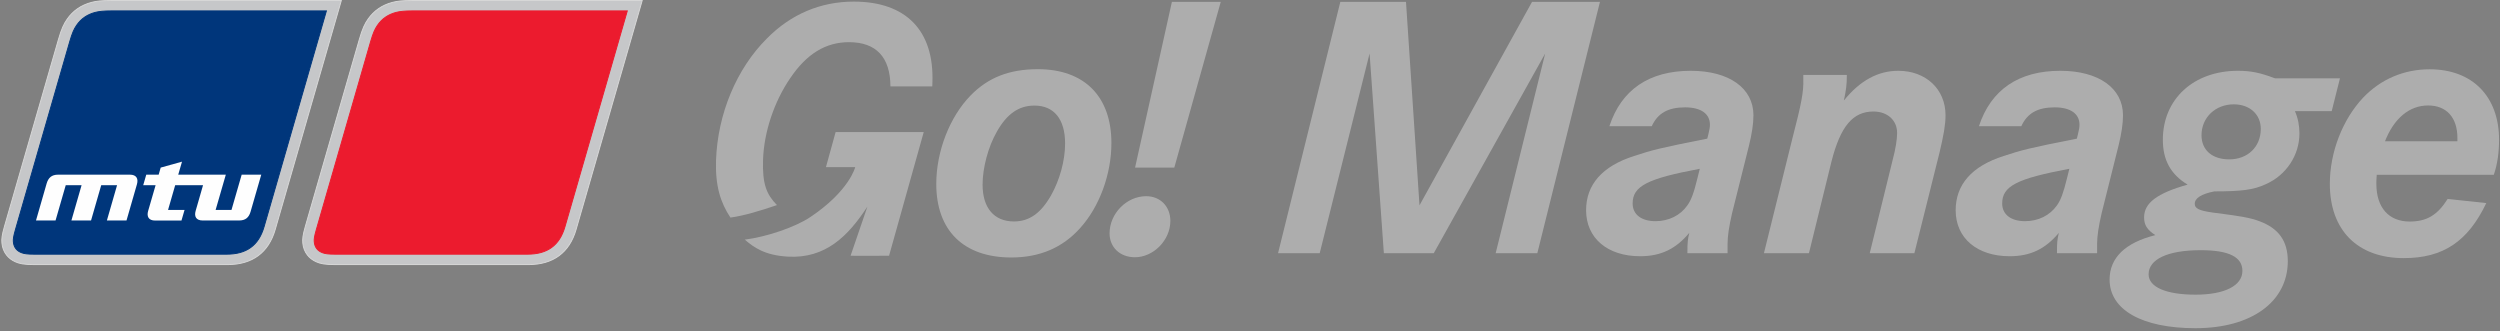 <?xml version="1.0" encoding="UTF-8"?>
<svg width="151px" height="20px" viewBox="0 0 151 20" version="1.1" xmlns="http://www.w3.org/2000/svg" xmlns:xlink="http://www.w3.org/1999/xlink">
    <rect x="0" y="0" width="151" height="20" fill="#808080" stroke="none"/>
    <!-- Generator: Sketch 52.3 (67297) - http://www.bohemiancoding.com/sketch -->
    <title>Group-3</title>
    <desc>Created with Sketch.</desc>
    <g id="Admin-portal" stroke="none" stroke-width="1" fill="none" fill-rule="evenodd">
        <g id="Admin_Landing-page" transform="translate(-80, -30)">
            <g id="Group-3" transform="translate(80, 30)">
                <g id="Group-4">
                    <g id="GO!-MANAGE-LOGO" transform="translate(43.226, 0)" fill="#ADADAD" fill-rule="nonzero">
                        <g id="Group-2">
                            <path d="M27.557,0.111 L25.332,10.123 L27.702,10.123 L30.508,0.111 L27.557,0.111 Z M26.003,11.85 C24.818,11.85 23.794,12.901 23.792,14.091 C23.79,14.932 24.417,15.538 25.323,15.538 C26.438,15.538 27.462,14.511 27.464,13.345 C27.466,12.48 26.863,11.85 26.003,11.85 Z" id="Fill-1"></path>
                            <path d="M1.759,14.474 C2.305,14.942 2.956,15.418 4.353,15.5 C6.638,15.632 8.007,14.257 9.167,12.475 L8.15,15.444 C8.15,15.463 10.474,15.445 10.474,15.445 L12.567,7.978 L7.245,7.978 L6.661,10.094 L8.429,10.094 C8.429,10.094 8.087,11.527 5.707,13.118 C4.82,13.712 3.098,14.305 1.759,14.474" id="Fill-3"></path>
                            <path d="M8.339,0.097 C6.343,0.097 4.543,0.854 3.095,2.325 C1.257,4.151 0.12,6.891 0.023,9.674 C-0.031,11.215 0.289,12.236 0.892,13.141 C1.747,13.026 2.743,12.711 3.701,12.387 C3.077,11.743 2.811,11.135 2.863,9.63 C2.921,7.959 3.539,6.133 4.497,4.73 C5.502,3.238 6.657,2.547 8.055,2.547 C9.695,2.547 10.55,3.46 10.556,5.22 L13.084,5.22 L13.092,4.975 C13.201,1.857 11.51,0.097 8.339,0.097" id="Fill-5"></path>
                            <path d="M19.46,4.179 C17.746,4.179 16.46,4.678 15.4,5.765 C14.137,7.056 13.325,9.141 13.325,11.111 C13.325,13.921 14.971,15.552 17.859,15.552 C19.573,15.552 20.948,14.962 22.008,13.784 C23.181,12.493 23.903,10.522 23.903,8.642 C23.903,5.833 22.279,4.179 19.46,4.179 M19.257,6.377 C20.43,6.377 21.106,7.192 21.106,8.665 C21.106,9.684 20.79,10.862 20.25,11.814 C19.64,12.879 18.941,13.376 18.016,13.376 C16.821,13.376 16.122,12.561 16.122,11.156 C16.122,10.137 16.46,8.868 16.979,7.962 C17.588,6.875 18.31,6.377 19.257,6.377" id="Fill-7"></path>
                            <polygon id="Fill-9" points="41.696 0.111 42.511 12.403 49.31 0.111 53.412 0.111 49.628 15.294 47.112 15.294 50.104 3.229 43.373 15.294 40.359 15.294 39.497 3.229 36.484 15.294 33.968 15.294 37.73 0.111"></polygon>
                            <path d="M59.441,10.195 C56.269,10.787 55.385,11.242 55.385,12.289 C55.385,12.949 55.906,13.359 56.767,13.359 C57.56,13.359 58.263,13.017 58.693,12.403 C58.92,12.084 59.079,11.674 59.305,10.741 L59.441,10.195 Z M53.98,7.623 C54.705,5.415 56.382,4.276 58.897,4.276 C61.209,4.276 62.682,5.324 62.682,6.962 C62.682,7.463 62.591,8.078 62.41,8.806 L61.39,12.881 C61.209,13.677 61.118,14.246 61.118,14.747 L61.118,15.293 L58.693,15.293 C58.693,14.611 58.716,14.451 58.807,14.064 C57.991,15.043 57.084,15.476 55.838,15.476 C53.866,15.476 52.574,14.383 52.574,12.699 C52.574,11.151 53.549,10.035 55.475,9.421 C56.586,9.057 57.016,8.943 59.894,8.374 L59.962,8.1 C60.03,7.804 60.053,7.691 60.053,7.531 C60.053,6.871 59.509,6.484 58.558,6.484 C57.538,6.484 56.903,6.826 56.54,7.623 L53.98,7.623 Z" id="Fill-11"></path>
                            <path d="M68.323,4.527 C68.323,5.141 68.278,5.437 68.142,6.074 C69.116,4.868 70.204,4.276 71.428,4.276 C73.105,4.276 74.284,5.392 74.284,6.962 C74.284,7.531 74.17,8.169 73.921,9.216 L72.402,15.294 L69.706,15.294 L71.088,9.671 C71.269,8.988 71.36,8.419 71.36,8.032 C71.36,7.258 70.771,6.735 69.932,6.735 C68.686,6.735 67.938,7.623 67.394,9.762 L66.034,15.294 L63.315,15.294 L65.037,8.351 C65.581,6.257 65.717,5.551 65.694,4.8 L65.694,4.527 L68.323,4.527 Z" id="Fill-13"></path>
                            <path d="M81.763,10.195 C78.59,10.787 77.706,11.242 77.706,12.289 C77.706,12.949 78.227,13.359 79.088,13.359 C79.882,13.359 80.584,13.017 81.015,12.403 C81.241,12.084 81.4,11.674 81.627,10.741 L81.763,10.195 Z M76.301,7.623 C77.026,5.415 78.703,4.276 81.219,4.276 C83.53,4.276 85.003,5.324 85.003,6.962 C85.003,7.463 84.913,8.078 84.731,8.806 L83.712,12.881 C83.53,13.677 83.439,14.246 83.439,14.747 L83.439,15.293 L81.015,15.293 C81.015,14.611 81.037,14.451 81.128,14.064 C80.312,15.043 79.405,15.476 78.159,15.476 C76.188,15.476 74.896,14.383 74.896,12.699 C74.896,11.151 75.87,10.035 77.797,9.421 C78.907,9.057 79.338,8.943 82.216,8.374 L82.284,8.1 C82.352,7.804 82.375,7.691 82.375,7.531 C82.375,6.871 81.831,6.484 80.879,6.484 C79.859,6.484 79.224,6.826 78.862,7.623 L76.301,7.623 Z" id="Fill-15"></path>
                            <path d="M89.745,8.169 C89.745,9.057 90.379,9.626 91.422,9.626 C92.532,9.626 93.325,8.874 93.325,7.782 C93.325,6.917 92.668,6.302 91.694,6.302 C90.583,6.302 89.745,7.099 89.745,8.169 Z M86.549,16.568 C86.549,17.342 87.614,17.798 89.382,17.798 C91.15,17.798 92.215,17.251 92.215,16.363 C92.215,15.521 91.399,15.111 89.699,15.111 C87.705,15.111 86.549,15.658 86.549,16.568 Z M97.609,6.712 L95.387,6.712 C95.569,7.122 95.66,7.577 95.66,8.055 C95.66,9.375 94.866,10.582 93.62,11.128 C92.895,11.469 92.147,11.56 90.515,11.56 C89.722,11.72 89.337,11.97 89.337,12.312 C89.337,12.585 89.586,12.721 90.402,12.835 C92.17,13.063 92.691,13.154 93.235,13.359 C94.413,13.791 94.957,14.565 94.957,15.772 C94.957,18.23 92.759,19.823 89.382,19.823 C86.142,19.823 84.193,18.708 84.193,16.887 C84.193,15.567 85.144,14.656 86.957,14.201 C86.459,13.882 86.277,13.586 86.277,13.131 C86.277,12.266 87.048,11.674 88.906,11.151 C87.887,10.536 87.41,9.671 87.41,8.442 C87.41,5.983 89.269,4.276 91.943,4.276 C92.736,4.276 93.28,4.39 94.186,4.732 L98.107,4.732 L97.609,6.712 Z" id="Fill-17"></path>
                            <path d="M105.201,8.328 C105.201,7.099 104.544,6.37 103.433,6.37 C102.3,6.37 101.371,7.145 100.827,8.533 L105.201,8.533 L105.201,8.328 Z M100.329,10.559 C100.306,10.832 100.306,10.946 100.306,11.105 C100.306,12.539 101.054,13.381 102.323,13.381 C103.343,13.381 104,12.994 104.612,12.016 L106.946,12.266 C105.835,14.588 104.34,15.59 101.96,15.59 C99.173,15.59 97.496,13.905 97.496,11.105 C97.496,9.193 98.266,7.213 99.513,5.893 C100.578,4.777 101.983,4.185 103.524,4.185 C106.107,4.185 107.717,5.824 107.717,8.442 C107.717,9.193 107.626,9.899 107.399,10.559 L100.329,10.559 Z" id="Fill-19"></path>
                        </g>
                    </g>
                    <g id="def/assets/mtu_logo_dark_gray_background">
                        <path d="M4.064,1.148 C4.238,0.9 4.446,0.693 4.685,0.527 C4.93,0.357 5.208,0.231 5.518,0.148 C5.809,0.069 6.14,0.031 6.712,0.031 L20.615,0.031 L16.622,13.862 C16.218,15.26 15.234,15.981 13.747,15.981 L2.058,15.981 C1.442,15.981 1.174,15.921 0.93,15.812 C0.707,15.713 0.528,15.572 0.393,15.399 C0.237,15.198 0.143,14.958 0.117,14.685 C0.094,14.449 0.115,14.212 0.271,13.673 L3.532,2.38 C3.72,1.73 3.866,1.429 4.064,1.148" id="Fill-1" fill="#C6C7C9"></path>
                        <path d="M4.064,1.148 C4.238,0.9 4.446,0.693 4.685,0.527 C4.93,0.357 5.208,0.231 5.518,0.148 C5.809,0.069 6.14,0.031 6.712,0.031 L20.615,0.031 L16.622,13.862 C16.218,15.26 15.234,15.981 13.747,15.981 L2.058,15.981 C1.442,15.981 1.174,15.921 0.93,15.812 C0.707,15.713 0.528,15.572 0.393,15.399 C0.237,15.198 0.143,14.958 0.117,14.685 C0.094,14.449 0.115,14.212 0.271,13.673 L3.532,2.38 C3.72,1.73 3.866,1.429 4.064,1.148 Z" id="Stroke-3" stroke="#D7D7D7" stroke-width="0.059"></path>
                        <path d="M22.237,1.148 C22.411,0.9 22.619,0.693 22.859,0.527 C23.103,0.357 23.381,0.231 23.691,0.148 C23.982,0.069 24.312,0.031 24.885,0.031 L38.788,0.031 L34.795,13.862 C34.391,15.26 33.407,15.981 31.921,15.981 L20.231,15.981 C19.615,15.981 19.348,15.921 19.103,15.812 C18.881,15.713 18.701,15.572 18.566,15.399 C18.41,15.198 18.316,14.958 18.29,14.685 C18.267,14.449 18.288,14.212 18.444,13.673 L21.705,2.38 C21.892,1.73 22.038,1.429 22.237,1.148" id="Fill-5" fill="#C6C7C9"></path>
                        <path d="M22.237,1.148 C22.411,0.9 22.619,0.693 22.859,0.527 C23.103,0.357 23.381,0.231 23.691,0.148 C23.982,0.069 24.312,0.031 24.885,0.031 L38.788,0.031 L34.795,13.862 C34.391,15.26 33.407,15.981 31.921,15.981 L20.231,15.981 C19.615,15.981 19.348,15.921 19.103,15.812 C18.881,15.713 18.701,15.572 18.566,15.399 C18.41,15.198 18.316,14.958 18.29,14.685 C18.267,14.449 18.288,14.212 18.444,13.673 L21.705,2.38 C21.892,1.73 22.038,1.429 22.237,1.148 Z" id="Stroke-7" stroke="#D7D7D7" stroke-width="0.059"></path>
                        <path d="M0.929,13.883 L4.213,2.51 C4.366,1.983 4.472,1.759 4.617,1.543 C4.76,1.331 4.931,1.158 5.13,1.024 C5.314,0.901 5.521,0.81 5.752,0.749 C5.984,0.689 6.277,0.659 6.72,0.659 L19.714,0.659 L15.951,13.692 C15.62,14.836 14.874,15.352 13.698,15.352 L2.062,15.352 C1.654,15.352 1.473,15.325 1.322,15.27 C1.172,15.217 1.053,15.136 0.967,15.03 C0.874,14.915 0.819,14.771 0.806,14.599 C0.795,14.446 0.811,14.295 0.929,13.883" id="Fill-9" fill="#00367B"></path>
                        <path d="M0.929,13.883 L4.213,2.51 C4.366,1.983 4.472,1.759 4.617,1.543 C4.76,1.331 4.931,1.158 5.13,1.024 C5.314,0.901 5.521,0.81 5.752,0.749 C5.984,0.689 6.277,0.659 6.72,0.659 L19.714,0.659 L15.951,13.692 C15.62,14.836 14.874,15.352 13.698,15.352 L2.062,15.352 C1.654,15.352 1.473,15.325 1.322,15.27 C1.172,15.217 1.053,15.136 0.967,15.03 C0.874,14.915 0.819,14.771 0.806,14.599 C0.795,14.446 0.811,14.295 0.929,13.883 Z" id="Stroke-11" stroke="#00367B" stroke-width="0.059"></path>
                        <path d="M19.102,13.883 L22.386,2.51 C22.539,1.983 22.644,1.759 22.79,1.543 C22.933,1.331 23.103,1.158 23.303,1.024 C23.487,0.901 23.693,0.81 23.925,0.749 C24.157,0.689 24.45,0.659 24.893,0.659 L37.888,0.659 L34.124,13.692 C33.794,14.836 33.047,15.352 31.871,15.352 L20.235,15.352 C19.827,15.352 19.645,15.325 19.495,15.27 C19.345,15.217 19.226,15.136 19.14,15.03 C19.047,14.915 18.992,14.771 18.98,14.599 C18.968,14.446 18.984,14.295 19.102,13.883" id="Fill-13" fill="#EC1B2E"></path>
                        <path d="M19.102,13.883 L22.386,2.51 C22.539,1.983 22.644,1.759 22.79,1.543 C22.933,1.331 23.103,1.158 23.303,1.024 C23.487,0.901 23.693,0.81 23.925,0.749 C24.157,0.689 24.45,0.659 24.893,0.659 L37.888,0.659 L34.124,13.692 C33.794,14.836 33.047,15.352 31.871,15.352 L20.235,15.352 C19.827,15.352 19.645,15.325 19.495,15.27 C19.345,15.217 19.226,15.136 19.14,15.03 C19.047,14.915 18.992,14.771 18.98,14.599 C18.968,14.446 18.984,14.295 19.102,13.883 Z" id="Stroke-15" stroke="#EC1B2E" stroke-width="0.059"></path>
                        <path d="M3.97,11.188 L3.355,13.317 L2.174,13.317 L2.816,11.088 C2.917,10.738 3.118,10.55 3.51,10.55 L7.85,10.55 C8.243,10.551 8.367,10.794 8.271,11.131 L7.641,13.317 L6.456,13.317 L7.07,11.188 L6.113,11.188 L5.499,13.317 L4.313,13.317 L4.927,11.188 L3.97,11.188 Z" id="Fill-17" fill="#FEFEFE"></path>
                        <path d="M11.817,12.736 L12.263,11.187 L10.581,11.187 L10.15,12.68 L11.147,12.68 L10.961,13.321 L9.369,13.321 C8.976,13.321 8.85,13.078 8.948,12.739 L9.398,11.187 L8.65,11.187 L8.834,10.551 L9.583,10.551 L9.706,10.123 L10.993,9.765 L10.765,10.551 L13.639,10.551 L13.023,12.68 L13.982,12.68 L14.597,10.551 L15.78,10.551 L15.136,12.78 C15.036,13.13 14.835,13.317 14.443,13.317 L12.237,13.317 C11.844,13.316 11.72,13.073 11.817,12.736" id="Fill-19" fill="#FEFEFE"></path>
                    </g>
                </g>
            </g>
        </g>
    </g>
</svg>